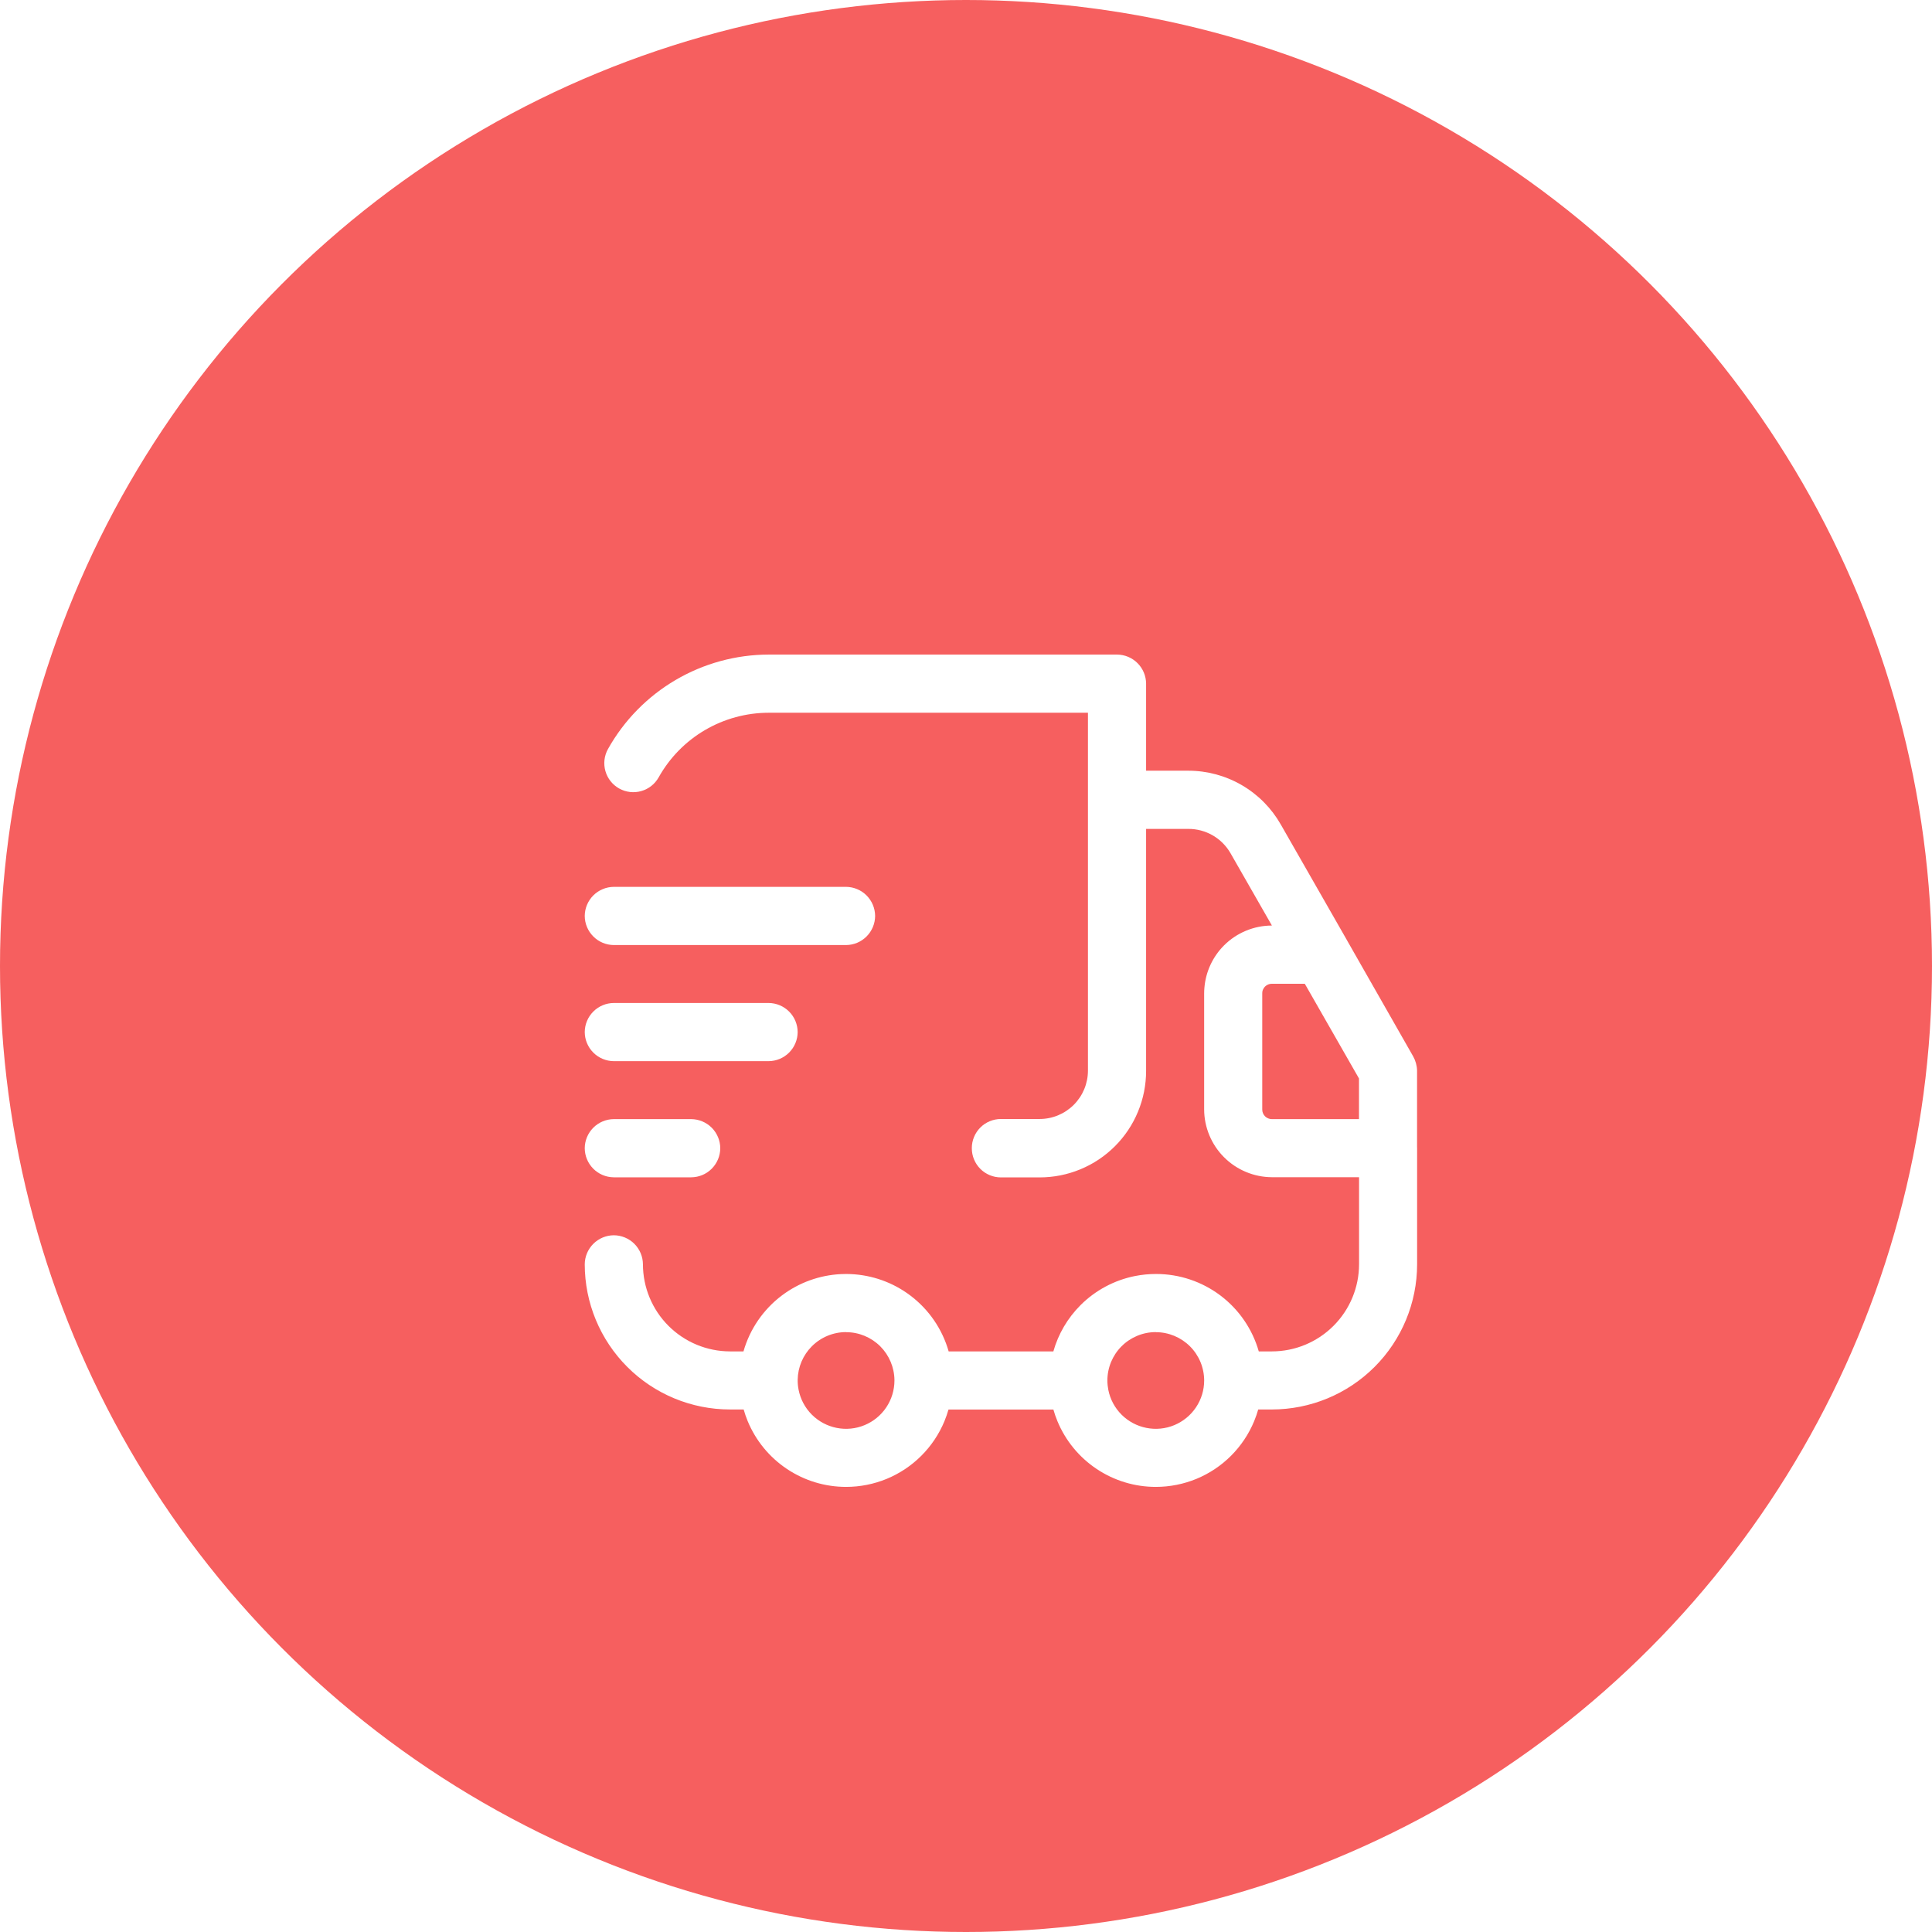 <svg width="83" height="83" viewBox="0 0 83 83" fill="none" xmlns="http://www.w3.org/2000/svg">
<circle cx="41.5" cy="41.5" r="41.5" fill="#F65F5F"/>
<g clip-path="url(#clip0_93_20)" filter="url(#filter0_d_93_20)">
<path fill-rule="evenodd" clip-rule="evenodd" d="M49.237 42.008C49.237 42.609 49.119 43.204 48.889 43.759C48.66 44.314 48.323 44.818 47.898 45.243C47.473 45.668 46.969 46.005 46.414 46.234C45.859 46.464 45.264 46.582 44.664 46.582H43C42.668 46.582 42.35 46.45 42.116 46.216C41.882 45.981 41.75 45.663 41.75 45.332L41.75 45.328L41.75 45.323C41.75 44.992 41.882 44.674 42.116 44.439C42.35 44.205 42.668 44.073 43 44.073H44.661C45.212 44.073 45.74 43.854 46.13 43.464C46.52 43.074 46.739 42.546 46.739 41.994V26.62H33.021C32.059 26.621 31.114 26.879 30.283 27.366C29.453 27.853 28.768 28.553 28.298 29.393C28.137 29.682 27.868 29.895 27.549 29.985C27.231 30.076 26.89 30.036 26.601 29.875C26.312 29.714 26.099 29.445 26.009 29.127C25.918 28.809 25.958 28.468 26.119 28.179C26.806 26.951 27.807 25.928 29.02 25.215C30.233 24.502 31.614 24.124 33.021 24.121H47.989C48.319 24.123 48.636 24.255 48.869 24.489C49.102 24.722 49.235 25.038 49.237 25.368V29.11H51.05C51.858 29.11 52.651 29.324 53.349 29.73C54.047 30.136 54.625 30.72 55.024 31.422L57.868 36.394L57.879 36.415L60.712 41.385C60.817 41.573 60.874 41.784 60.878 41.999V45.265C60.879 45.285 60.88 45.306 60.88 45.326V50.315C60.879 51.969 60.221 53.555 59.052 54.724C57.882 55.894 56.296 56.551 54.642 56.552H54.054C54.005 56.722 53.947 56.891 53.879 57.055C53.649 57.61 53.312 58.114 52.888 58.539C52.463 58.964 51.959 59.301 51.404 59.531C50.849 59.76 50.254 59.878 49.653 59.878C48.748 59.878 47.864 59.61 47.112 59.107C46.36 58.605 45.774 57.891 45.428 57.055C45.36 56.891 45.302 56.724 45.254 56.555H40.748C40.699 56.724 40.641 56.892 40.574 57.055C40.344 57.61 40.007 58.114 39.582 58.539C39.157 58.964 38.653 59.301 38.098 59.531C37.543 59.76 36.948 59.878 36.348 59.878C35.443 59.878 34.559 59.61 33.807 59.107C33.055 58.605 32.469 57.891 32.122 57.055C32.054 56.89 31.996 56.722 31.948 56.552H31.358C29.704 56.551 28.118 55.894 26.949 54.724C25.779 53.555 25.122 51.969 25.121 50.315C25.123 49.985 25.256 49.669 25.489 49.436C25.723 49.202 26.039 49.07 26.369 49.068C26.7 49.069 27.017 49.201 27.251 49.434C27.486 49.668 27.618 49.984 27.621 50.315C27.622 51.306 28.017 52.257 28.717 52.958C29.418 53.659 30.367 54.054 31.358 54.057H31.94C32.214 53.099 32.792 52.256 33.587 51.656C34.32 51.103 35.201 50.784 36.115 50.737C36.192 50.733 36.27 50.731 36.348 50.731C36.41 50.731 36.472 50.733 36.534 50.735C37.464 50.773 38.363 51.093 39.108 51.656C39.904 52.256 40.482 53.099 40.755 54.057H45.253C45.465 53.308 45.866 52.624 46.419 52.071C47.059 51.431 47.874 50.996 48.761 50.819C49.059 50.76 49.361 50.731 49.662 50.731L49.67 50.731C50.666 50.731 51.635 51.056 52.431 51.656C53.226 52.256 53.804 53.099 54.078 54.057H54.643C55.636 54.056 56.587 53.661 57.288 52.959C57.99 52.258 58.385 51.306 58.386 50.314V46.574H54.642C53.87 46.57 53.132 46.262 52.587 45.717C52.042 45.172 51.734 44.433 51.731 43.662V38.674C51.731 38.595 51.735 38.516 51.742 38.438C51.797 37.752 52.095 37.106 52.585 36.615C53.131 36.07 53.871 35.763 54.642 35.762L52.863 32.653C52.679 32.334 52.415 32.07 52.097 31.887C51.778 31.704 51.417 31.608 51.05 31.61H49.237V42.008ZM54.642 44.078L58.383 44.078V42.332L56.055 38.263H54.642C54.587 38.262 54.532 38.273 54.482 38.293C54.431 38.314 54.385 38.345 54.346 38.383C54.307 38.422 54.277 38.468 54.256 38.519C54.244 38.548 54.236 38.578 54.231 38.609C54.228 38.63 54.226 38.651 54.227 38.673V43.662C54.226 43.717 54.236 43.771 54.257 43.822C54.278 43.873 54.308 43.919 54.347 43.958C54.386 43.996 54.432 44.027 54.483 44.047C54.533 44.068 54.588 44.079 54.642 44.078ZM47.574 55.307C47.574 55.442 47.588 55.577 47.614 55.71C47.694 56.114 47.892 56.484 48.183 56.775C48.474 57.065 48.844 57.263 49.248 57.343C49.651 57.424 50.069 57.383 50.449 57.225C50.828 57.068 51.153 56.801 51.381 56.46C51.61 56.118 51.732 55.716 51.732 55.305C51.73 54.754 51.511 54.227 51.121 53.838C50.731 53.45 50.203 53.231 49.653 53.231L49.653 53.228C49.102 53.228 48.573 53.447 48.183 53.837C47.793 54.227 47.574 54.756 47.574 55.307ZM38.426 55.307L38.426 55.288C38.42 54.744 38.201 54.223 37.816 53.838C37.426 53.45 36.898 53.231 36.348 53.231V53.228C35.796 53.228 35.268 53.447 34.878 53.837C34.496 54.219 34.278 54.734 34.269 55.273C34.267 55.419 34.28 55.566 34.309 55.71C34.389 56.114 34.587 56.484 34.878 56.775C35.169 57.065 35.539 57.263 35.942 57.343C36.345 57.424 36.763 57.383 37.143 57.225C37.523 57.068 37.848 56.801 38.076 56.46C38.304 56.119 38.425 55.719 38.426 55.31L38.426 55.307Z" fill="white"/>
<path d="M26.369 36.6H36.348C36.679 36.598 36.995 36.465 37.229 36.23C37.462 35.996 37.594 35.679 37.596 35.348C37.593 35.018 37.461 34.702 37.227 34.468C36.994 34.235 36.678 34.103 36.348 34.1H26.369C26.039 34.103 25.723 34.235 25.489 34.468C25.256 34.702 25.123 35.018 25.121 35.348C25.122 35.679 25.254 35.996 25.488 36.23C25.721 36.465 26.038 36.598 26.369 36.6Z" fill="white"/>
<path d="M33.02 41.588H26.369C26.038 41.586 25.721 41.453 25.488 41.219C25.254 40.985 25.122 40.667 25.121 40.337C25.123 40.006 25.256 39.69 25.489 39.457C25.723 39.223 26.039 39.091 26.369 39.089H33.02C33.35 39.091 33.666 39.223 33.9 39.457C34.133 39.69 34.266 40.006 34.268 40.337C34.267 40.667 34.135 40.985 33.901 41.219C33.668 41.453 33.351 41.586 33.02 41.588Z" fill="white"/>
<path d="M26.369 46.578H29.695C30.026 46.576 30.343 46.443 30.576 46.209C30.81 45.974 30.942 45.657 30.943 45.326C30.941 44.996 30.808 44.68 30.575 44.446C30.341 44.213 30.025 44.081 29.695 44.078H26.369C26.039 44.081 25.723 44.213 25.489 44.446C25.256 44.68 25.123 44.996 25.121 45.326C25.122 45.657 25.254 45.974 25.488 46.209C25.721 46.443 26.038 46.576 26.369 46.578Z" fill="white"/>
</g>
<defs>
<filter id="filter0_d_93_20" x="19" y="22" width="48" height="48" filterUnits="userSpaceOnUse" color-interpolation-filters="sRGB">
<feFlood flood-opacity="0" result="BackgroundImageFix"/>
<feColorMatrix in="SourceAlpha" type="matrix" values="0 0 0 0 0 0 0 0 0 0 0 0 0 0 0 0 0 0 127 0" result="hardAlpha"/>
<feOffset dy="4"/>
<feGaussianBlur stdDeviation="2"/>
<feComposite in2="hardAlpha" operator="out"/>
<feColorMatrix type="matrix" values="0 0 0 0 0 0 0 0 0 0 0 0 0 0 0 0 0 0 0.25 0"/>
<feBlend mode="normal" in2="BackgroundImageFix" result="effect1_dropShadow_93_20"/>
<feBlend mode="normal" in="SourceGraphic" in2="effect1_dropShadow_93_20" result="shape"/>
</filter>
<clipPath id="clip0_93_20">
<rect width="40" height="40" fill="white" transform="translate(23 22)"/>
</clipPath>
</defs>
</svg>
